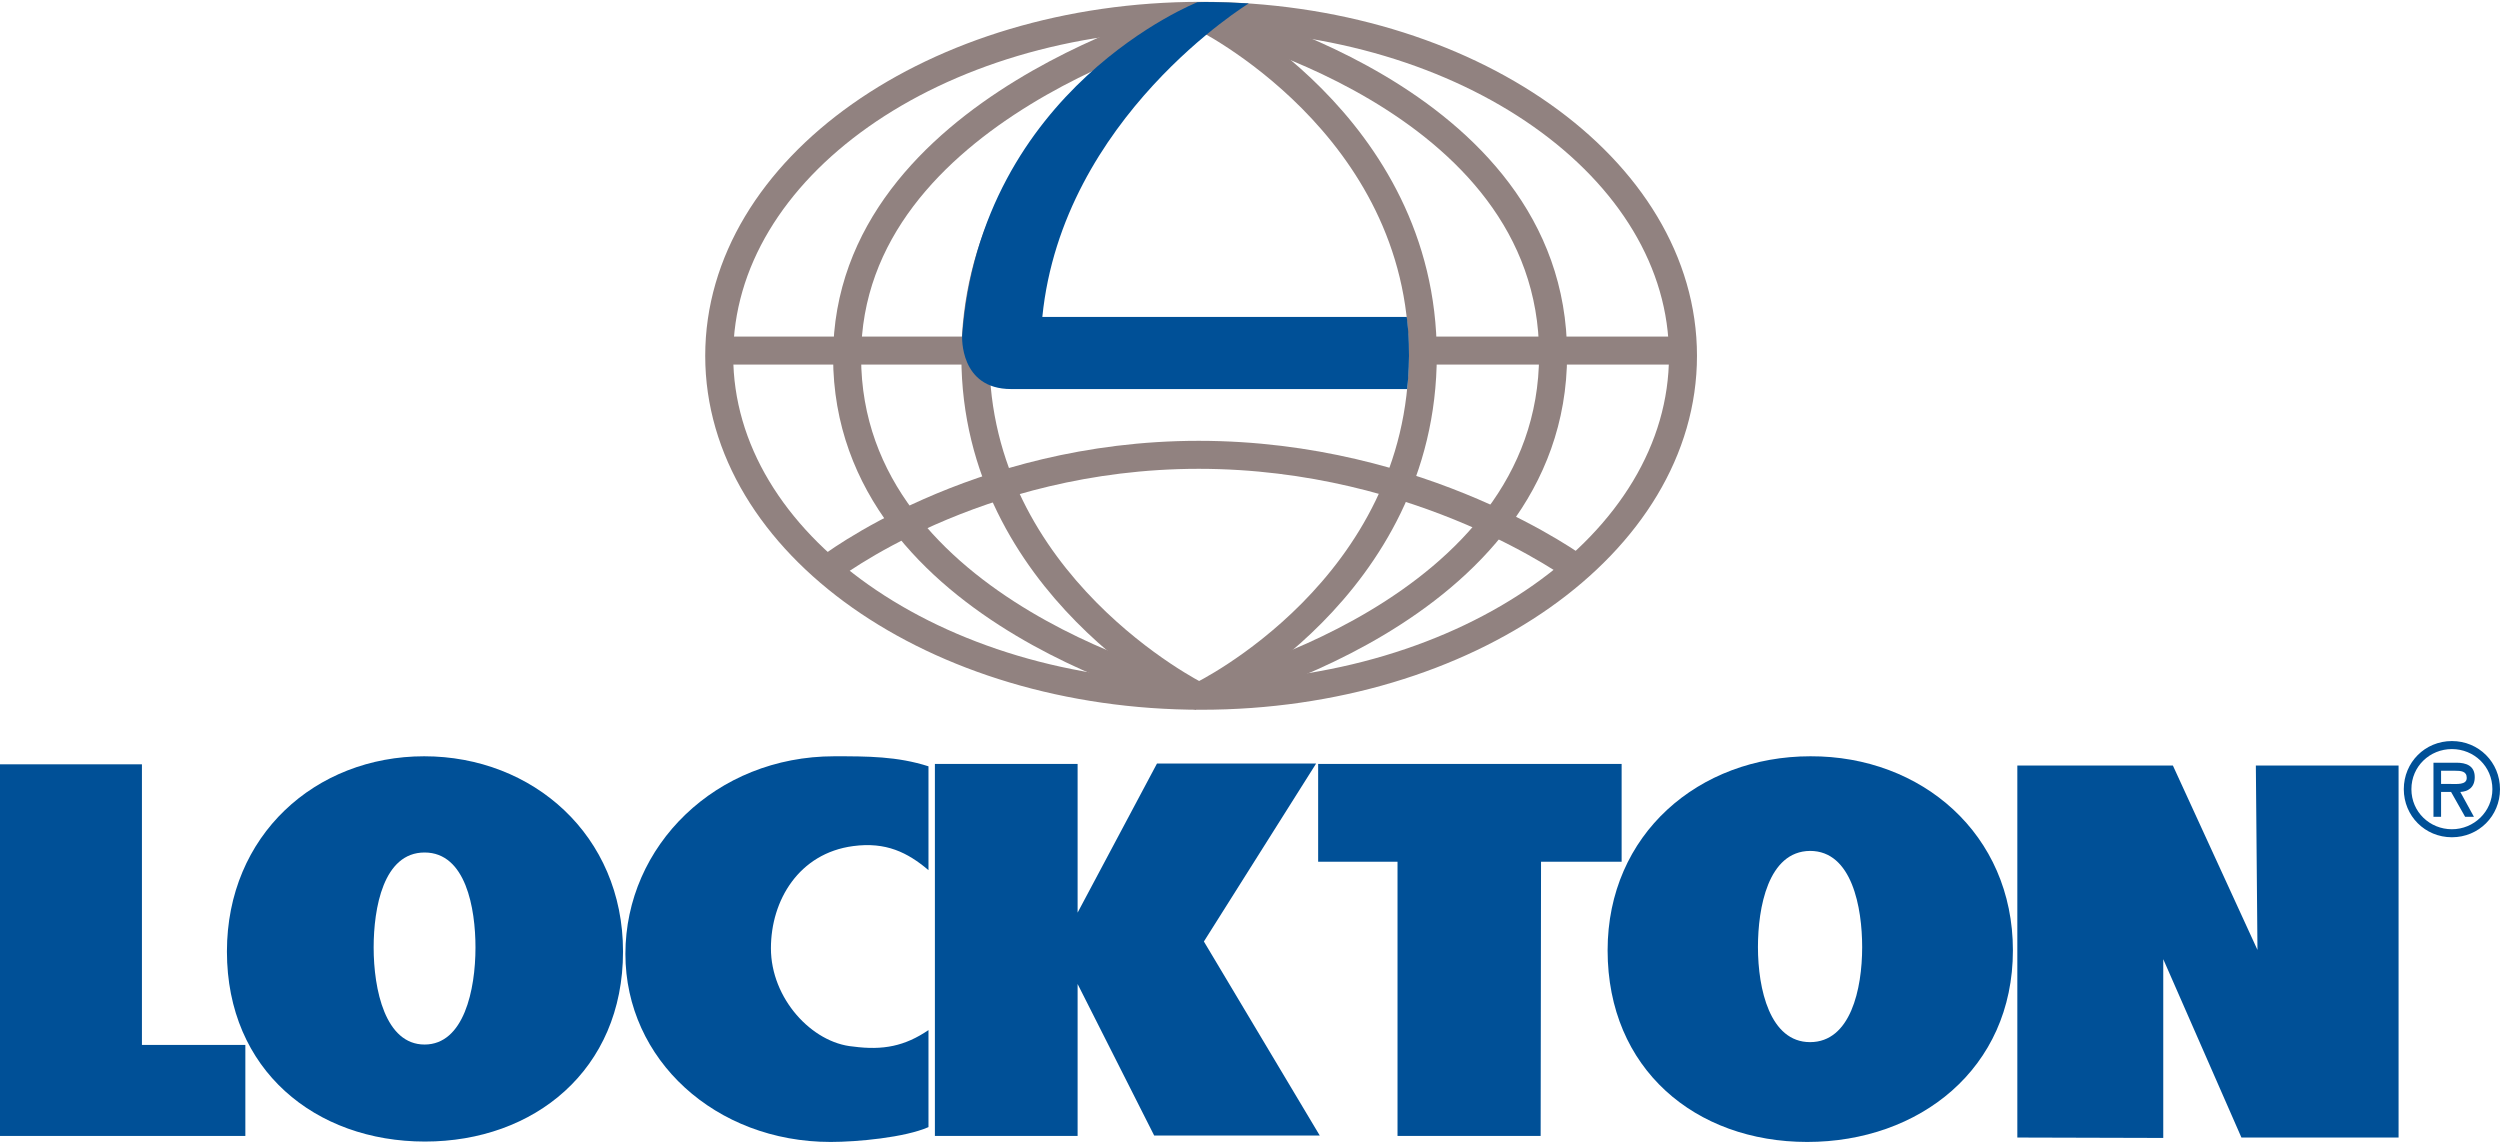 <svg width="135" height="62" viewBox="0 0 135 62" fill="none" xmlns="http://www.w3.org/2000/svg">
<path d="M64.859 0.855C64.859 0.855 83.867 5.076 83.867 19.148C83.867 33.219 64.859 37.549 64.859 37.549" stroke="#918280" stroke-width="1.512"/>
<path d="M64.751 37.592C64.751 37.592 45.744 33.241 45.744 19.277C45.744 5.725 64.751 0.876 64.751 0.876" stroke="#918280" stroke-width="1.512"/>
<path d="M64.859 37.571C79.231 37.571 90.881 29.352 90.881 19.213C90.881 9.074 79.231 0.855 64.859 0.855C50.488 0.855 38.838 9.074 38.838 19.213C38.838 29.352 50.488 37.571 64.859 37.571Z" stroke="#918280" stroke-width="1.512"/>
<path d="M129.805 42.615C129.805 41.164 130.952 40.017 132.403 40.017C133.853 40.017 135 41.164 135 42.615C135 44.065 133.853 45.212 132.403 45.212C130.952 45.212 129.805 44.065 129.805 42.615ZM130.216 42.615C130.216 43.849 131.212 44.779 132.403 44.779C133.593 44.779 134.589 43.827 134.589 42.615C134.589 41.381 133.593 40.45 132.403 40.45C131.212 40.45 130.216 41.381 130.216 42.615ZM133.593 44.108H133.117L132.359 42.766H131.818V44.108H131.407V41.186H132.641C133.16 41.186 133.636 41.337 133.636 41.965C133.636 42.55 133.247 42.745 132.857 42.766L133.593 44.108ZM131.818 41.597V42.333H132.273C132.662 42.333 133.204 42.398 133.204 42.008C133.204 41.641 132.9 41.619 132.532 41.619H131.818V41.597Z" fill="#005097"/>
<path d="M38.557 18.931H52.953" stroke="#918280" stroke-width="1.512"/>
<path d="M76.961 18.931H90.903" stroke="#918280" stroke-width="1.512"/>
<path d="M44.705 30.73C44.705 30.73 52.628 24.56 64.73 24.56C76.853 24.56 85.188 30.73 85.188 30.73" stroke="#918280" stroke-width="1.512"/>
<path d="M0 41.273H7.664V56.426H13.249V61.341H0V41.273Z" fill="#005097"/>
<path d="M33.643 51.382C33.643 57.79 28.837 61.644 22.948 61.644C17.038 61.644 12.254 57.79 12.254 51.382C12.254 45.104 17.038 40.839 22.905 40.839C28.772 40.839 33.643 45.104 33.643 51.382ZM20.177 51.166C20.177 53.439 20.805 56.405 22.927 56.405C25.048 56.405 25.676 53.46 25.676 51.166C25.676 49.044 25.156 46.035 22.927 46.035C20.697 46.035 20.177 49.044 20.177 51.166Z" fill="#005097"/>
<path d="M50.138 46.987C49.012 46.035 47.843 45.45 46.068 45.689C43.145 46.078 41.63 48.611 41.63 51.209C41.63 53.915 43.838 56.318 46.068 56.513C47.691 56.729 48.861 56.491 50.138 55.625V60.864C48.861 61.427 46.284 61.665 44.855 61.665C38.642 61.665 33.772 57.227 33.772 51.512C33.772 45.667 38.664 40.839 45.05 40.839C46.847 40.839 48.449 40.839 50.138 41.381V46.987Z" fill="#005097"/>
<path d="M50.484 41.251H58.191V49.282C58.343 49.001 62.478 41.229 62.478 41.229H71.072L65.01 50.841L71.267 61.319H62.326L58.191 53.136V61.34H50.484V41.251Z" fill="#005097"/>
<path d="M71.18 41.251H87.568V46.533H83.216L83.195 61.34H75.466V46.533H71.18V41.251Z" fill="#005097"/>
<path d="M108.936 41.337H117.335L121.903 51.296L121.816 41.337H129.523V61.427H121.037L116.816 51.794V61.449L108.936 61.427V41.337Z" fill="#005097"/>
<path d="M108.697 51.317C108.697 57.725 103.631 61.665 97.591 61.665C91.552 61.665 86.811 57.725 86.811 51.317C86.811 45.039 91.746 40.839 97.765 40.839C103.761 40.818 108.697 45.039 108.697 51.317ZM94.929 51.144C94.929 53.417 95.578 56.275 97.743 56.275C99.93 56.275 100.557 53.417 100.557 51.144C100.557 49.023 100.016 45.949 97.743 45.949C95.47 45.97 94.929 49.023 94.929 51.144Z" fill="#005097"/>
<path d="M64.859 37.571C64.859 37.571 76.831 31.79 76.831 19.169C76.831 6.678 64.859 0.855 64.859 0.855" stroke="#918280" stroke-width="1.512"/>
<path d="M64.641 0.855C64.641 0.855 52.67 6.83 52.67 19.256C52.67 31.617 64.641 37.571 64.641 37.571" stroke="#918280" stroke-width="1.512"/>
<path d="M75.965 17.113C76.225 19.104 75.986 21.009 75.986 21.009H54.598C51.805 21.009 51.956 18.152 51.956 18.152C52.952 4.73 64.664 0.119 64.664 0.119C65.508 0.075 67.435 0.184 67.435 0.184C67.435 0.184 57.369 6.332 56.286 17.113H75.965Z" fill="#005097"/>
</svg>
